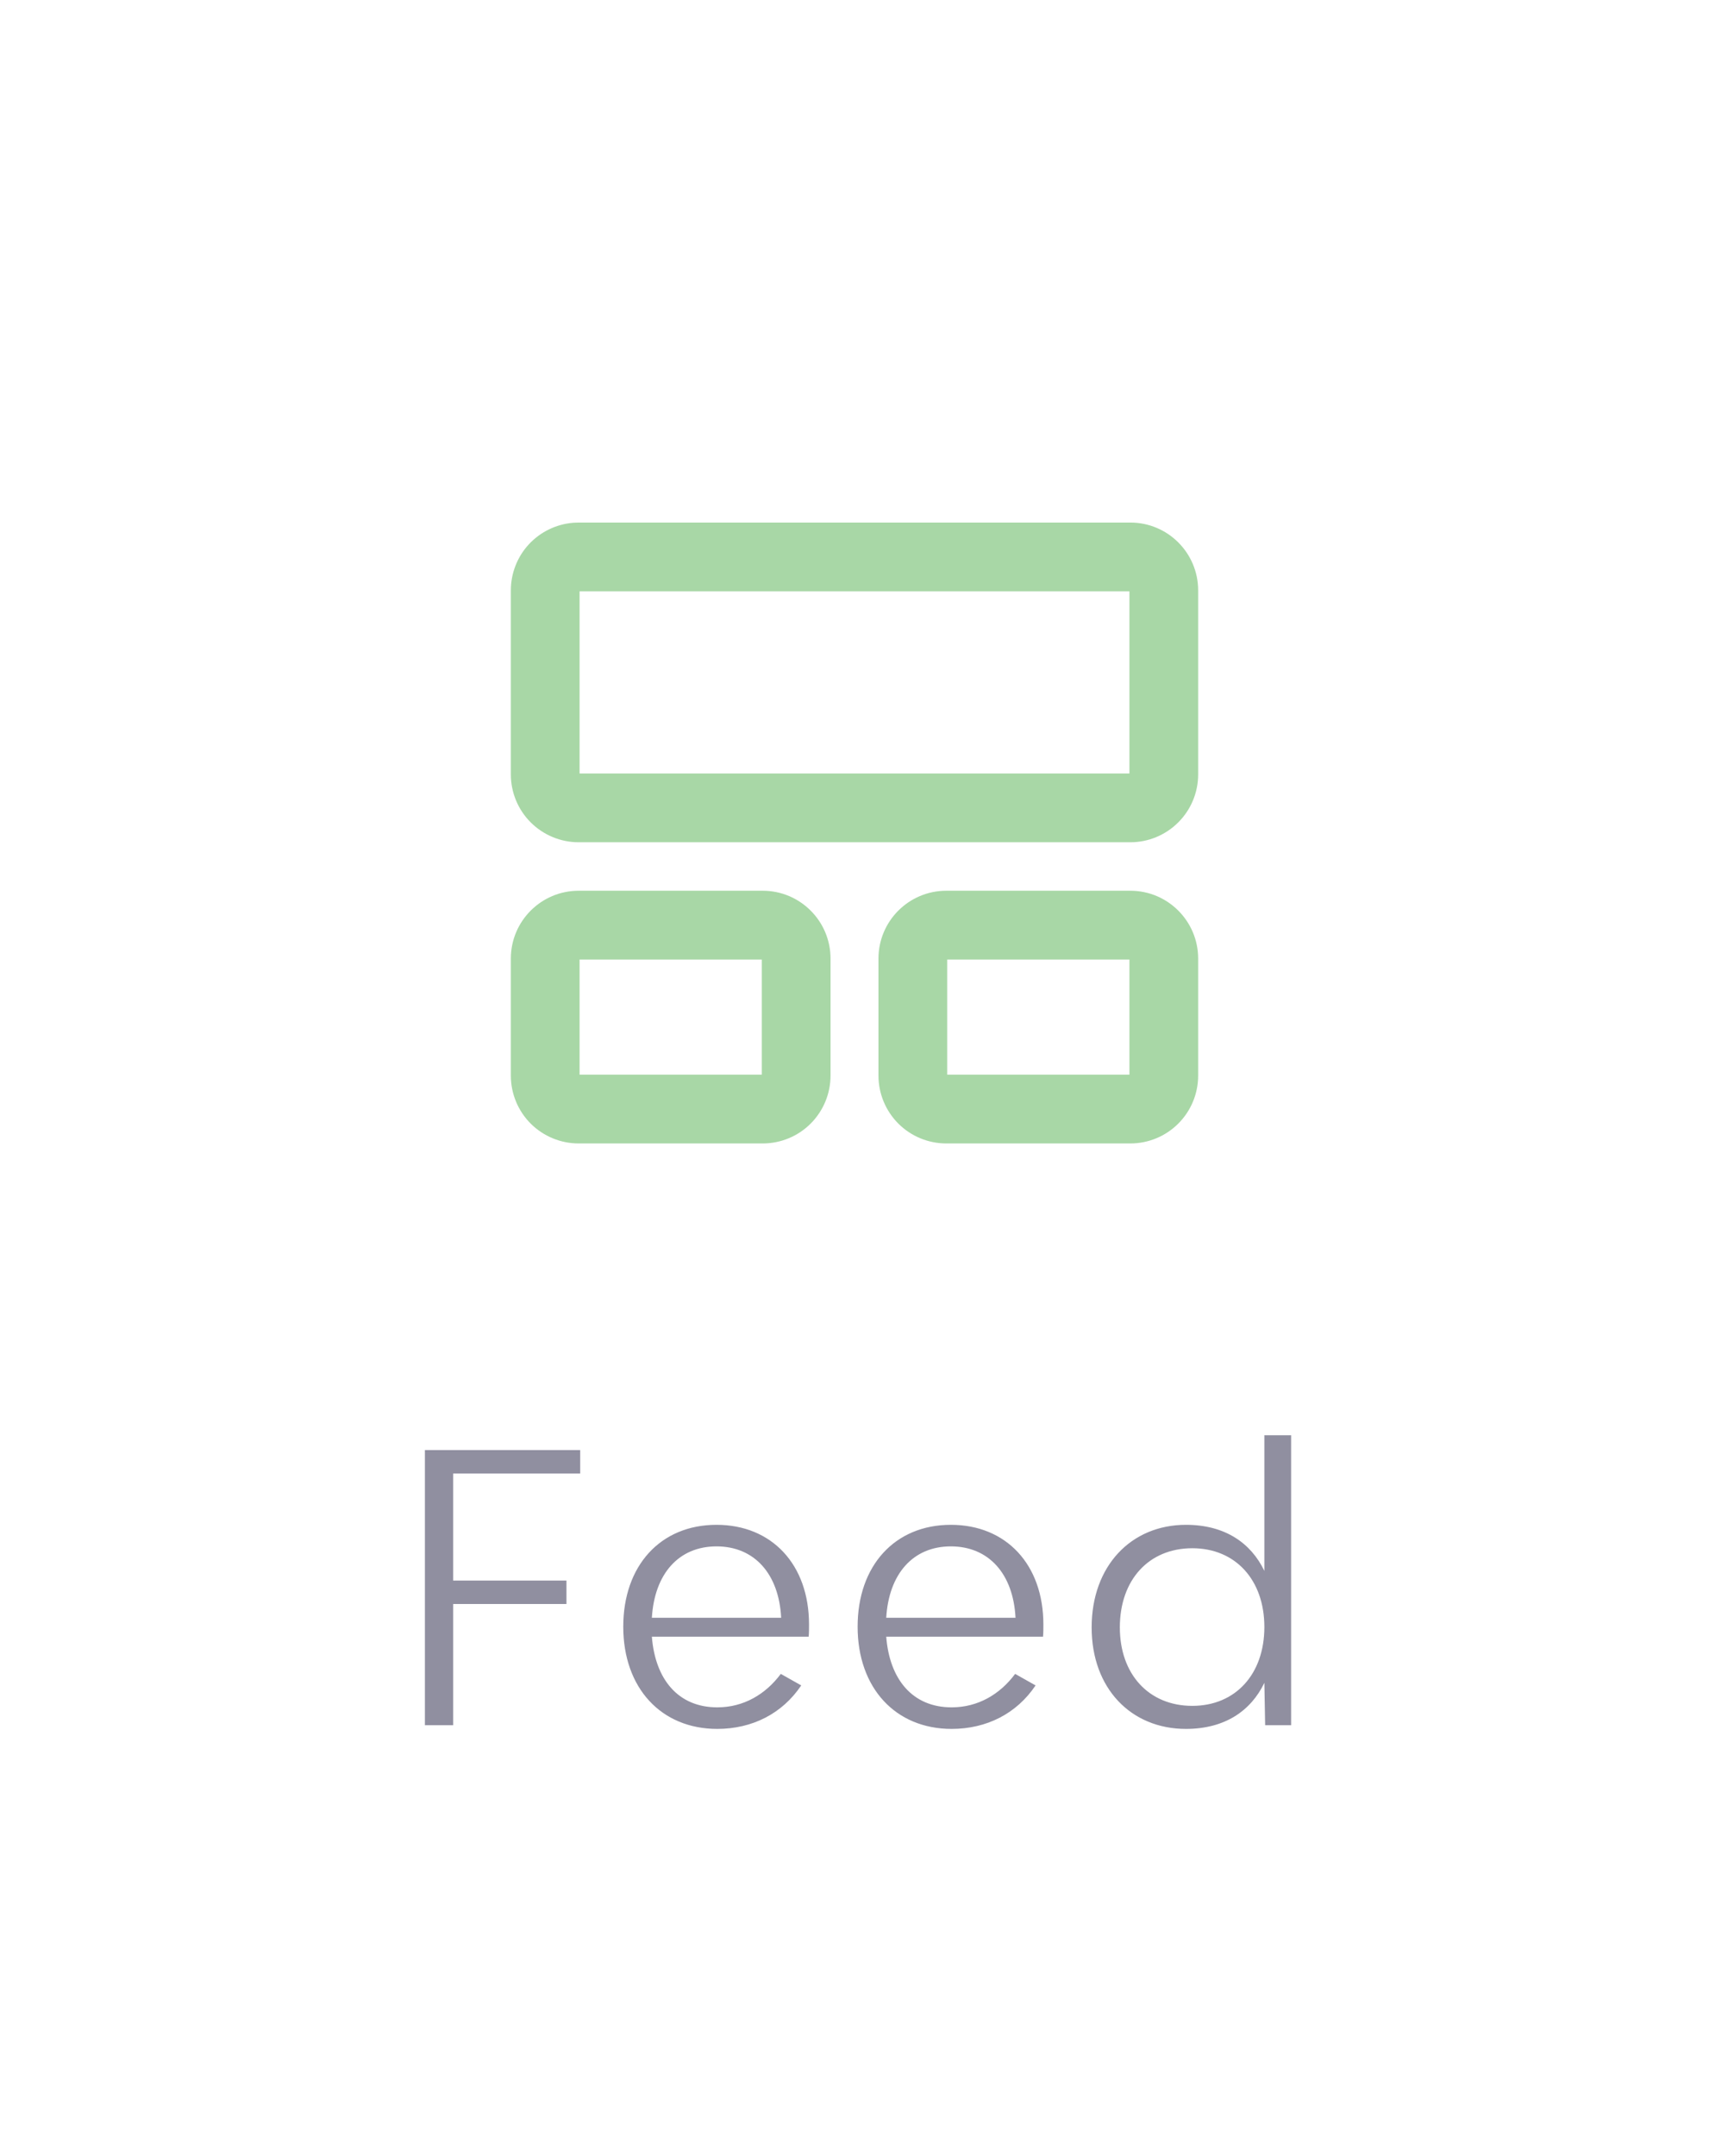 <svg width="46" height="58" viewBox="0 0 46 58" fill="none" xmlns="http://www.w3.org/2000/svg">
<g opacity="0.5">
<path d="M20.529 24.211C21.399 24.211 22.105 24.916 22.105 25.786V28.934C22.105 29.352 21.939 29.753 21.643 30.048C21.348 30.343 20.947 30.509 20.529 30.509H15.575C15.157 30.509 14.757 30.343 14.461 30.048C14.166 29.753 14 29.352 14 28.934V25.786C14 24.916 14.706 24.211 15.575 24.211H20.529ZM30.425 24.211C31.294 24.211 32 24.916 32 25.786V28.934C32 29.352 31.834 29.753 31.539 30.048C31.243 30.343 30.843 30.509 30.425 30.509H25.471C25.053 30.509 24.652 30.343 24.357 30.048C24.061 29.753 23.895 29.352 23.895 28.934V25.786C23.895 24.916 24.601 24.211 25.471 24.211H30.425ZM20.529 25.561H15.575C15.515 25.561 15.458 25.585 15.416 25.627C15.374 25.669 15.35 25.727 15.35 25.786V28.934C15.35 29.059 15.451 29.159 15.575 29.159H20.529C20.589 29.159 20.646 29.136 20.689 29.093C20.731 29.051 20.755 28.994 20.755 28.934V25.786C20.755 25.727 20.731 25.669 20.689 25.627C20.646 25.585 20.589 25.561 20.529 25.561ZM30.425 25.561H25.471C25.411 25.561 25.354 25.585 25.311 25.627C25.269 25.669 25.245 25.727 25.245 25.786V28.934C25.245 29.059 25.346 29.159 25.471 29.159H30.425C30.485 29.159 30.542 29.136 30.584 29.093C30.626 29.051 30.65 28.994 30.65 28.934V25.786C30.65 25.727 30.626 25.669 30.584 25.627C30.542 25.585 30.485 25.561 30.425 25.561ZM30.425 14.307C31.294 14.307 32 15.012 32 15.882V20.832C32 21.249 31.834 21.65 31.539 21.945C31.243 22.241 30.843 22.407 30.425 22.407H15.575C15.157 22.407 14.757 22.241 14.461 21.945C14.166 21.65 14 21.249 14 20.832V15.882C14 15.486 14.149 15.106 14.416 14.815C14.684 14.524 15.052 14.345 15.445 14.312L15.575 14.307H30.425ZM30.425 15.657H15.575L15.524 15.663C15.474 15.675 15.43 15.702 15.399 15.742C15.367 15.782 15.35 15.831 15.35 15.882V20.832C15.35 20.956 15.451 21.057 15.575 21.057H30.425C30.485 21.057 30.542 21.033 30.584 20.991C30.626 20.948 30.65 20.891 30.65 20.832V15.882C30.65 15.822 30.626 15.765 30.584 15.723C30.542 15.68 30.485 15.657 30.425 15.657Z" fill="#51AF4E"/>
<path fill-rule="evenodd" clip-rule="evenodd" d="M15.575 14.057H30.425C31.433 14.057 32.25 14.874 32.25 15.882V20.832C32.25 21.316 32.058 21.78 31.715 22.122C31.373 22.464 30.909 22.657 30.425 22.657H15.575C15.091 22.657 14.627 22.464 14.284 22.122C13.942 21.78 13.75 21.316 13.75 20.832V15.882C13.75 15.424 13.922 14.982 14.232 14.645C14.543 14.309 14.968 14.101 15.425 14.063L15.435 14.062L15.575 14.057ZM15.58 14.557L15.461 14.562C15.132 14.59 14.825 14.741 14.6 14.984C14.375 15.229 14.25 15.549 14.25 15.882C14.25 15.882 14.25 15.882 14.25 15.882V20.832C14.25 21.183 14.39 21.52 14.638 21.769C14.887 22.017 15.224 22.157 15.575 22.157H30.425C30.776 22.157 31.113 22.017 31.362 21.769C31.61 21.52 31.75 21.183 31.75 20.832V15.882C31.75 15.15 31.156 14.557 30.425 14.557H15.58ZM15.56 15.407H30.425C30.551 15.407 30.672 15.457 30.761 15.546C30.85 15.635 30.9 15.756 30.9 15.882V20.832C30.9 20.958 30.85 21.078 30.761 21.168C30.672 21.257 30.551 21.307 30.425 21.307H15.575C15.313 21.307 15.1 21.094 15.1 20.832V15.882C15.1 15.775 15.136 15.67 15.203 15.587C15.27 15.503 15.363 15.444 15.467 15.419L15.48 15.416L15.56 15.407ZM15.6 15.907V20.807H30.4V15.907H15.6ZM15.575 24.461C14.844 24.461 14.25 25.054 14.25 25.786V28.934C14.25 29.286 14.39 29.623 14.638 29.871C14.887 30.12 15.224 30.259 15.575 30.259H20.529C20.881 30.259 21.218 30.12 21.466 29.871C21.715 29.623 21.855 29.286 21.855 28.934V25.786C21.855 25.054 21.261 24.461 20.529 24.461H15.575ZM13.75 25.786C13.75 24.778 14.568 23.961 15.575 23.961H20.529C21.537 23.961 22.355 24.778 22.355 25.786V28.934C22.355 29.418 22.162 29.883 21.82 30.225C21.478 30.567 21.014 30.759 20.529 30.759H15.575C15.091 30.759 14.627 30.567 14.284 30.225C13.942 29.883 13.75 29.418 13.75 28.934V25.786ZM25.471 24.461C24.739 24.461 24.145 25.054 24.145 25.786V28.934C24.145 29.286 24.285 29.623 24.534 29.871C24.782 30.12 25.119 30.259 25.471 30.259H30.425C30.776 30.259 31.113 30.12 31.362 29.871C31.61 29.623 31.75 29.286 31.75 28.934V25.786C31.75 25.054 31.156 24.461 30.425 24.461H25.471ZM23.645 25.786C23.645 24.778 24.463 23.961 25.471 23.961H30.425C31.432 23.961 32.25 24.778 32.25 25.786V28.934C32.25 29.418 32.058 29.883 31.715 30.225C31.373 30.567 30.909 30.759 30.425 30.759H25.471C24.986 30.759 24.522 30.567 24.18 30.225C23.838 29.883 23.645 29.418 23.645 28.934V25.786ZM15.239 25.45C15.328 25.361 15.449 25.311 15.575 25.311H20.529C20.655 25.311 20.776 25.361 20.865 25.45C20.954 25.539 21.005 25.66 21.005 25.786V28.934C21.005 29.06 20.954 29.181 20.865 29.27C20.776 29.359 20.655 29.409 20.529 29.409H15.575C15.313 29.409 15.1 29.198 15.1 28.934V25.786C15.1 25.66 15.15 25.539 15.239 25.45ZM15.6 25.811V28.909H20.505V25.811H15.6ZM25.135 25.45C25.224 25.361 25.345 25.311 25.471 25.311H30.425C30.551 25.311 30.672 25.361 30.761 25.45C30.85 25.539 30.9 25.66 30.9 25.786V28.934C30.9 29.06 30.85 29.181 30.761 29.27C30.672 29.359 30.551 29.409 30.425 29.409H25.471C25.209 29.409 24.995 29.198 24.995 28.934V25.786C24.995 25.66 25.046 25.539 25.135 25.45ZM25.495 25.811V28.909H30.4V25.811H25.495Z" fill="#51AF4E"/>
<path d="M15.617 39.638V39.008H11.437V46.408H12.197V43.148H15.247V42.518H12.197V39.638H15.617ZM21.776 43.698C21.776 42.088 20.776 41.018 19.286 41.018C17.776 41.018 16.776 42.118 16.776 43.758C16.776 45.408 17.796 46.508 19.306 46.508C20.246 46.508 21.056 46.098 21.566 45.338L21.016 45.028C20.606 45.578 20.016 45.928 19.306 45.928C18.256 45.928 17.636 45.178 17.546 44.028H21.766C21.776 43.948 21.776 43.788 21.776 43.698ZM19.286 41.598C20.306 41.598 20.966 42.338 21.026 43.518H17.546C17.616 42.338 18.266 41.598 19.286 41.598ZM28.084 43.698C28.084 42.088 27.084 41.018 25.594 41.018C24.084 41.018 23.084 42.118 23.084 43.758C23.084 45.408 24.104 46.508 25.614 46.508C26.554 46.508 27.364 46.098 27.874 45.338L27.324 45.028C26.914 45.578 26.324 45.928 25.614 45.928C24.564 45.928 23.944 45.178 23.854 44.028H28.074C28.084 43.948 28.084 43.788 28.084 43.698ZM25.594 41.598C26.614 41.598 27.274 42.338 27.334 43.518H23.854C23.924 42.338 24.574 41.598 25.594 41.598ZM34.032 38.608V42.258C33.672 41.508 32.972 41.018 31.922 41.018C30.442 41.018 29.383 42.128 29.383 43.778C29.383 45.418 30.442 46.508 31.922 46.508C32.972 46.508 33.672 46.018 34.032 45.268L34.053 46.408H34.752V38.608H34.032ZM32.093 45.888C30.922 45.888 30.142 45.038 30.142 43.778C30.142 42.498 30.922 41.648 32.093 41.648C33.252 41.648 34.032 42.498 34.032 43.768C34.032 45.038 33.252 45.888 32.093 45.888Z" fill="#211F42"/>
</g>
</svg>
